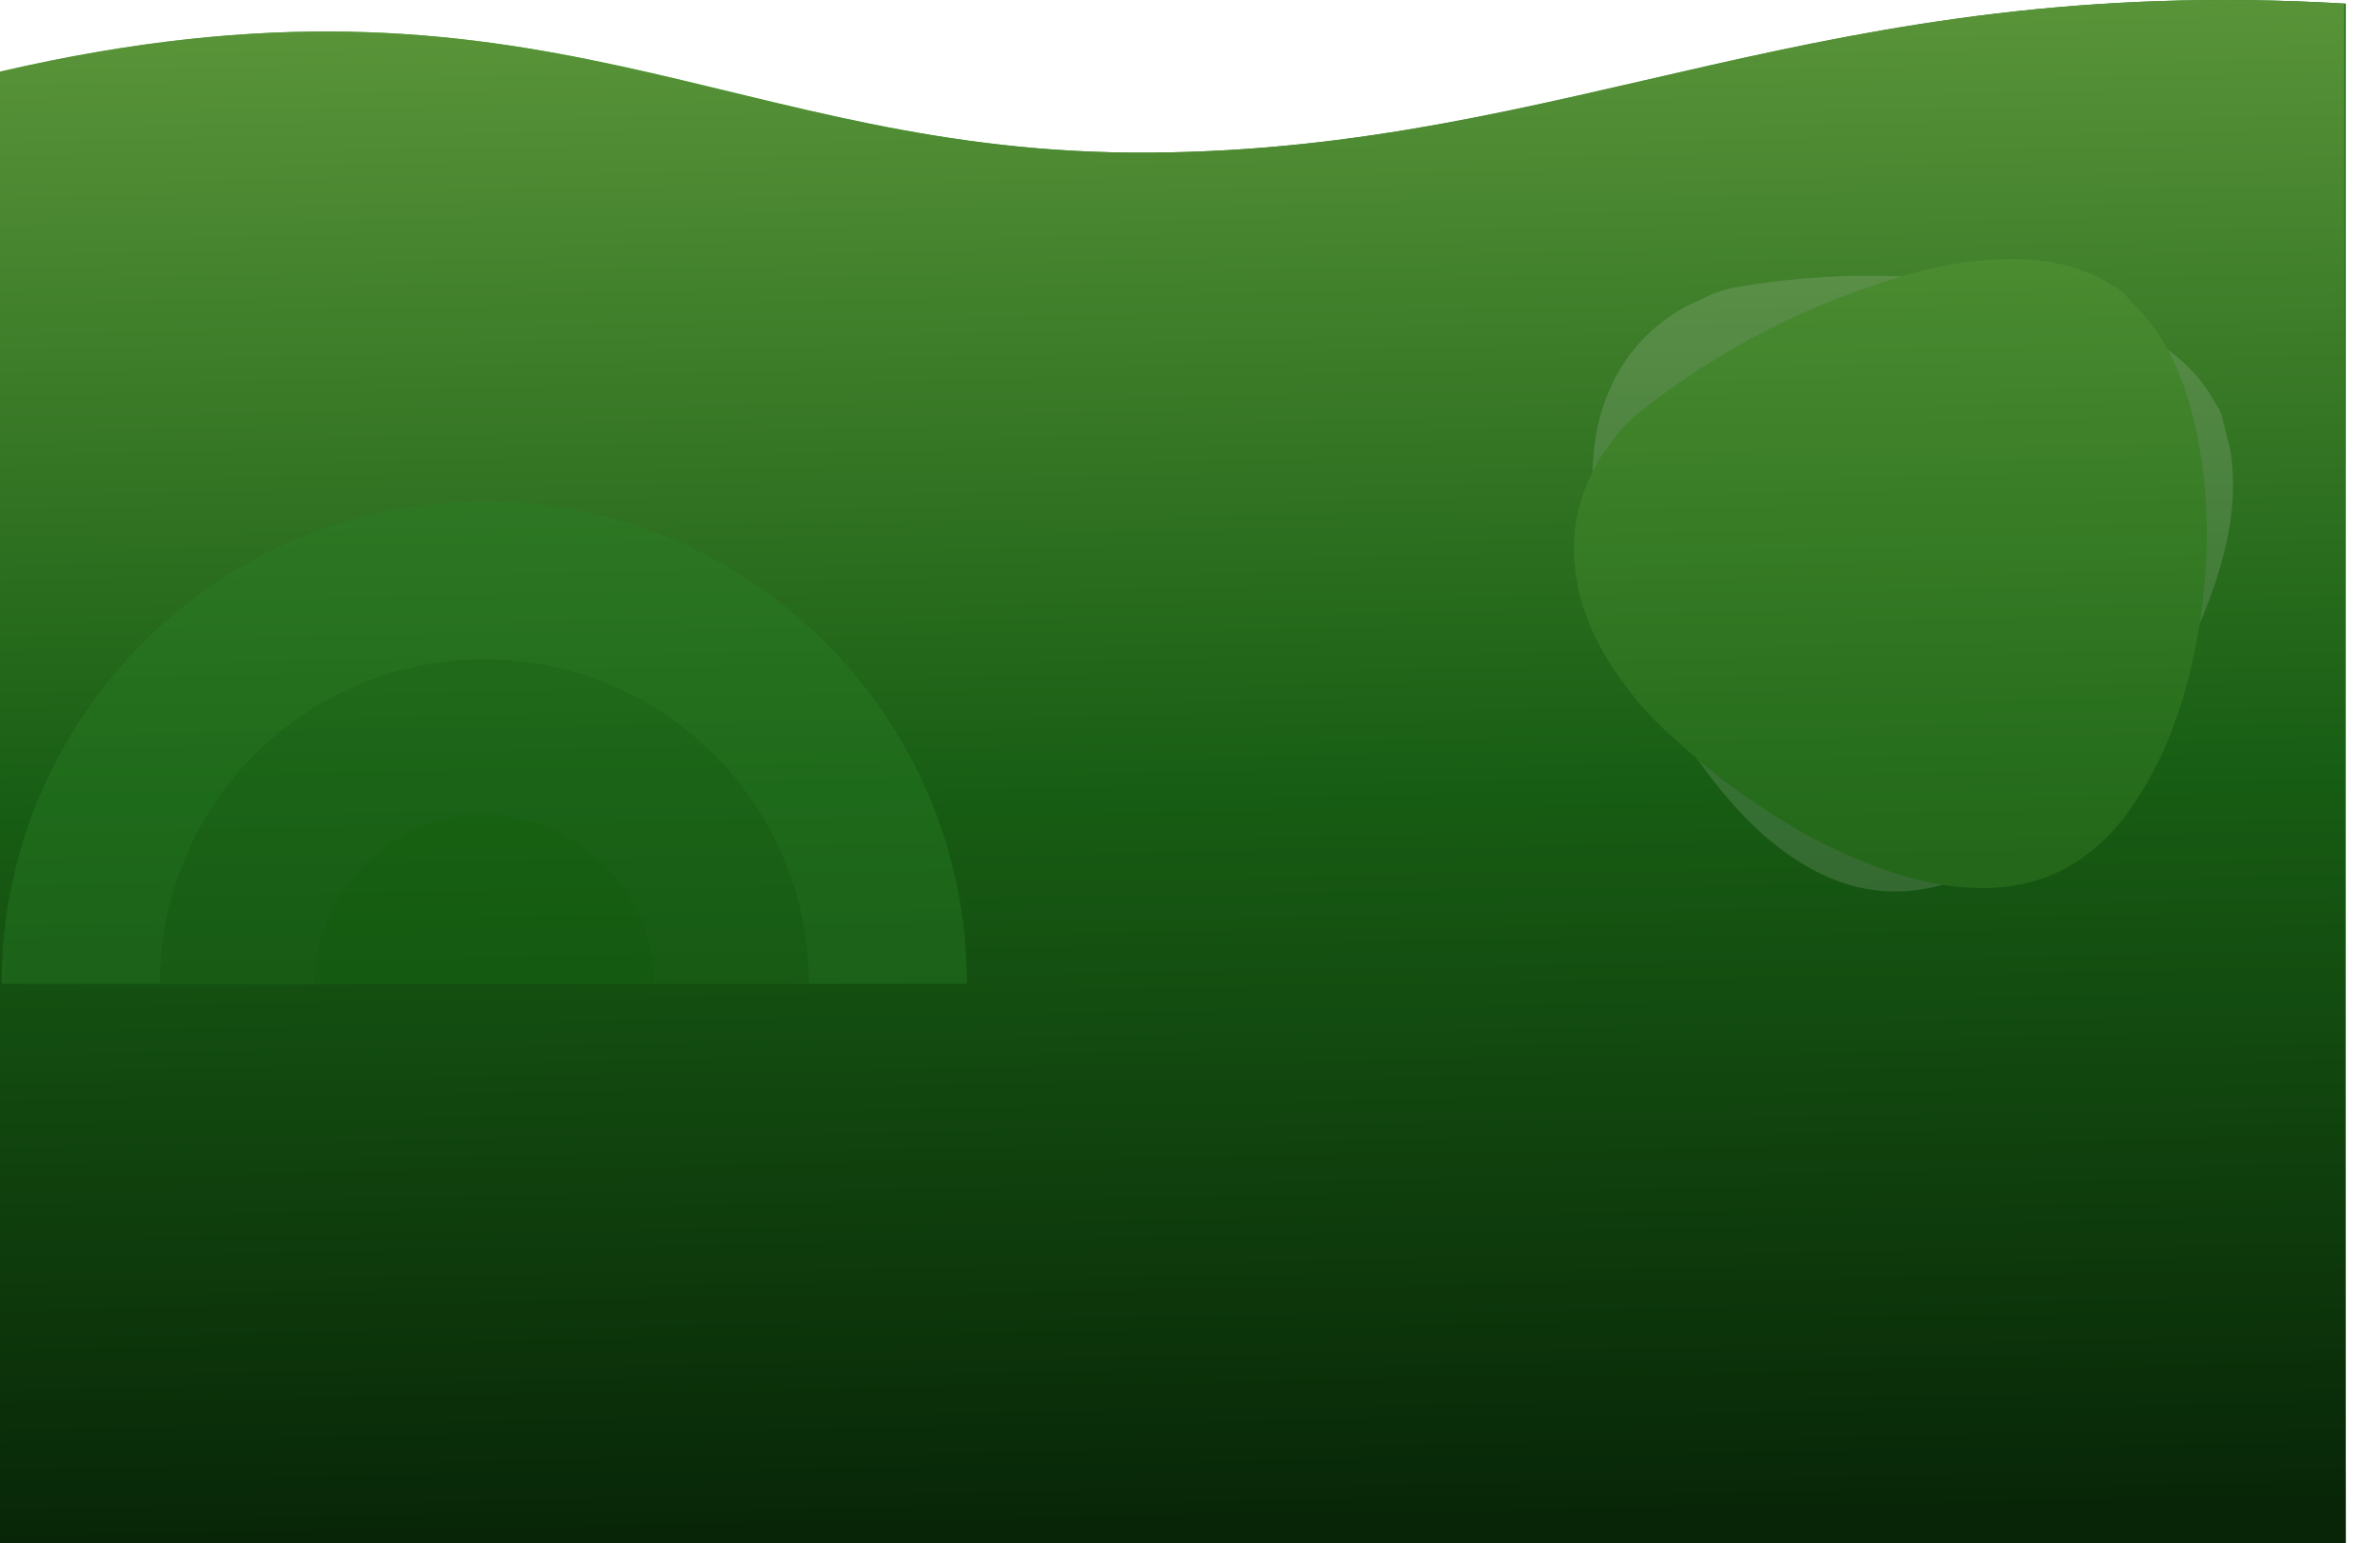 <svg width="1462" height="948" viewBox="0 0 1462 948" fill="none" xmlns="http://www.w3.org/2000/svg">
      <path d="M1 43.947C333.664 -33.079 448 95.689 707.5 93.77C967 91.85 1119.5 -16.706 1441 2.213V948C1156.5 948 742 948 742 948C455 948 340 948 1 948V43.947Z" fill="url(#paint0_linear)"></path>
      <path d="M0 43.947C332.664 -33.079 447 95.689 706.5 93.77C966 91.85 1118.5 -16.706 1440 2.213L1441 948C1156.5 948 741 948 741 948C454 948 339 948 0 948V43.947Z" fill="url(#paint1_linear)"></path>
      <g opacity="0.37">
        <path d="M297.5 308C133.748 308 1 440.748 1 604.5L594 604.5C594 440.748 461.252 308 297.5 308Z" fill="#2A8026"></path>
        <path d="M297.5 405.1C187.374 405.1 98.099 494.374 98.099 604.5L496.9 604.5C496.9 494.374 407.626 405.1 297.5 405.1Z" fill="#1E6C1A"></path>
        <path d="M297.5 500.465C240.043 500.465 193.465 547.043 193.465 604.5L401.535 604.5C401.535 547.043 354.957 500.465 297.5 500.465Z" fill="#156911"></path>
      </g>
      <g opacity="0.16">
        <path d="M1051.59 180.816C1061.36 177.047 1067.12 176.291 1075.05 175.058C1134.14 165.89 1192.94 167.938 1251.3 180.828C1276.07 186.316 1299.9 194.58 1321.58 207.976C1336.72 217.351 1349.83 228.814 1358.93 244.344C1360.57 247.177 1362.17 249.934 1363.81 252.767C1364.16 253.589 1364.53 254.486 1364.88 255.308C1365.16 256.599 1365.41 257.815 1365.69 259.105C1367.36 266.412 1369.77 273.585 1370.71 281.026C1374.14 308.551 1368.72 334.962 1359.89 360.788C1348.48 394.046 1331.58 424.333 1310.36 452.306C1285.05 485.613 1255.76 514.701 1217.88 533.853C1203.74 541.05 1188.89 545.908 1173.02 547.321C1148.48 549.483 1126.2 542.592 1105.62 529.702C1086.61 517.823 1070.92 502.34 1056.87 485.109C1043.66 468.842 1031.98 451.582 1022.15 433.096C1015.74 421.011 1009.24 408.958 1003.87 396.431C998.086 382.933 993.35 368.993 988.645 355.128C984.023 341.668 981.29 327.676 979.655 313.573C976.994 290.568 978.06 267.841 986.132 245.856C995.35 220.745 1011.7 201.694 1035.06 188.585" fill="#DADADA"></path>
        <path d="M994.169 265.851C1000.91 257.837 1005.59 254.398 1011.94 249.491C1059.28 212.954 1111.78 186.381 1169.11 169.52C1193.46 162.379 1218.32 158.123 1243.77 159.4C1261.55 160.31 1278.57 164.024 1294.03 173.236C1296.83 174.928 1299.57 176.57 1302.37 178.262C1303.07 178.815 1303.83 179.418 1304.53 179.971C1305.4 180.966 1306.2 181.911 1307.07 182.907C1312.06 188.5 1317.63 193.62 1322.05 199.686C1338.32 222.145 1346.32 247.89 1351.05 274.772C1357.09 309.412 1356.9 344.093 1351.81 378.831C1345.71 420.216 1334.08 459.825 1310.13 494.877C1301.22 507.999 1290.56 519.422 1277.33 528.315C1256.89 542.045 1234.05 546.756 1209.8 545.395C1187.41 544.161 1166.2 538.168 1145.58 529.852C1126.17 521.971 1107.61 512.489 1090.09 501.036C1078.63 493.546 1067.13 486.121 1056.38 477.74C1044.8 468.706 1033.93 458.78 1023.12 448.905C1012.58 439.344 1003.43 428.406 995.199 416.841C981.771 397.974 971.741 377.551 968.206 354.4C964.168 327.957 969.303 303.38 983.433 280.632" fill="#72BF44"></path>
      </g>
      <defs>
        <linearGradient id="paint0_linear" x1="1" y1="572.387" x2="1443.8" y2="-88.706" gradientUnits="userSpaceOnUse">
          <stop offset="0.089" stop-color="#72BF44"></stop>
          <stop offset="0.695" stop-color="#20731C"></stop>
          </linearGradient>
          <linearGradient id="paint1_linear" x1="796.5" y1="1009.6" x2="778.565" y2="-17.721" gradientUnits="userSpaceOnUse">
          <stop offset="0.074" stop-color="#082607"></stop>
          <stop offset="0.518" stop-color="#185E14"></stop>
          <stop offset="1" stop-color="#5D973B"></stop>
        </linearGradient>
      </defs>
  </svg>
